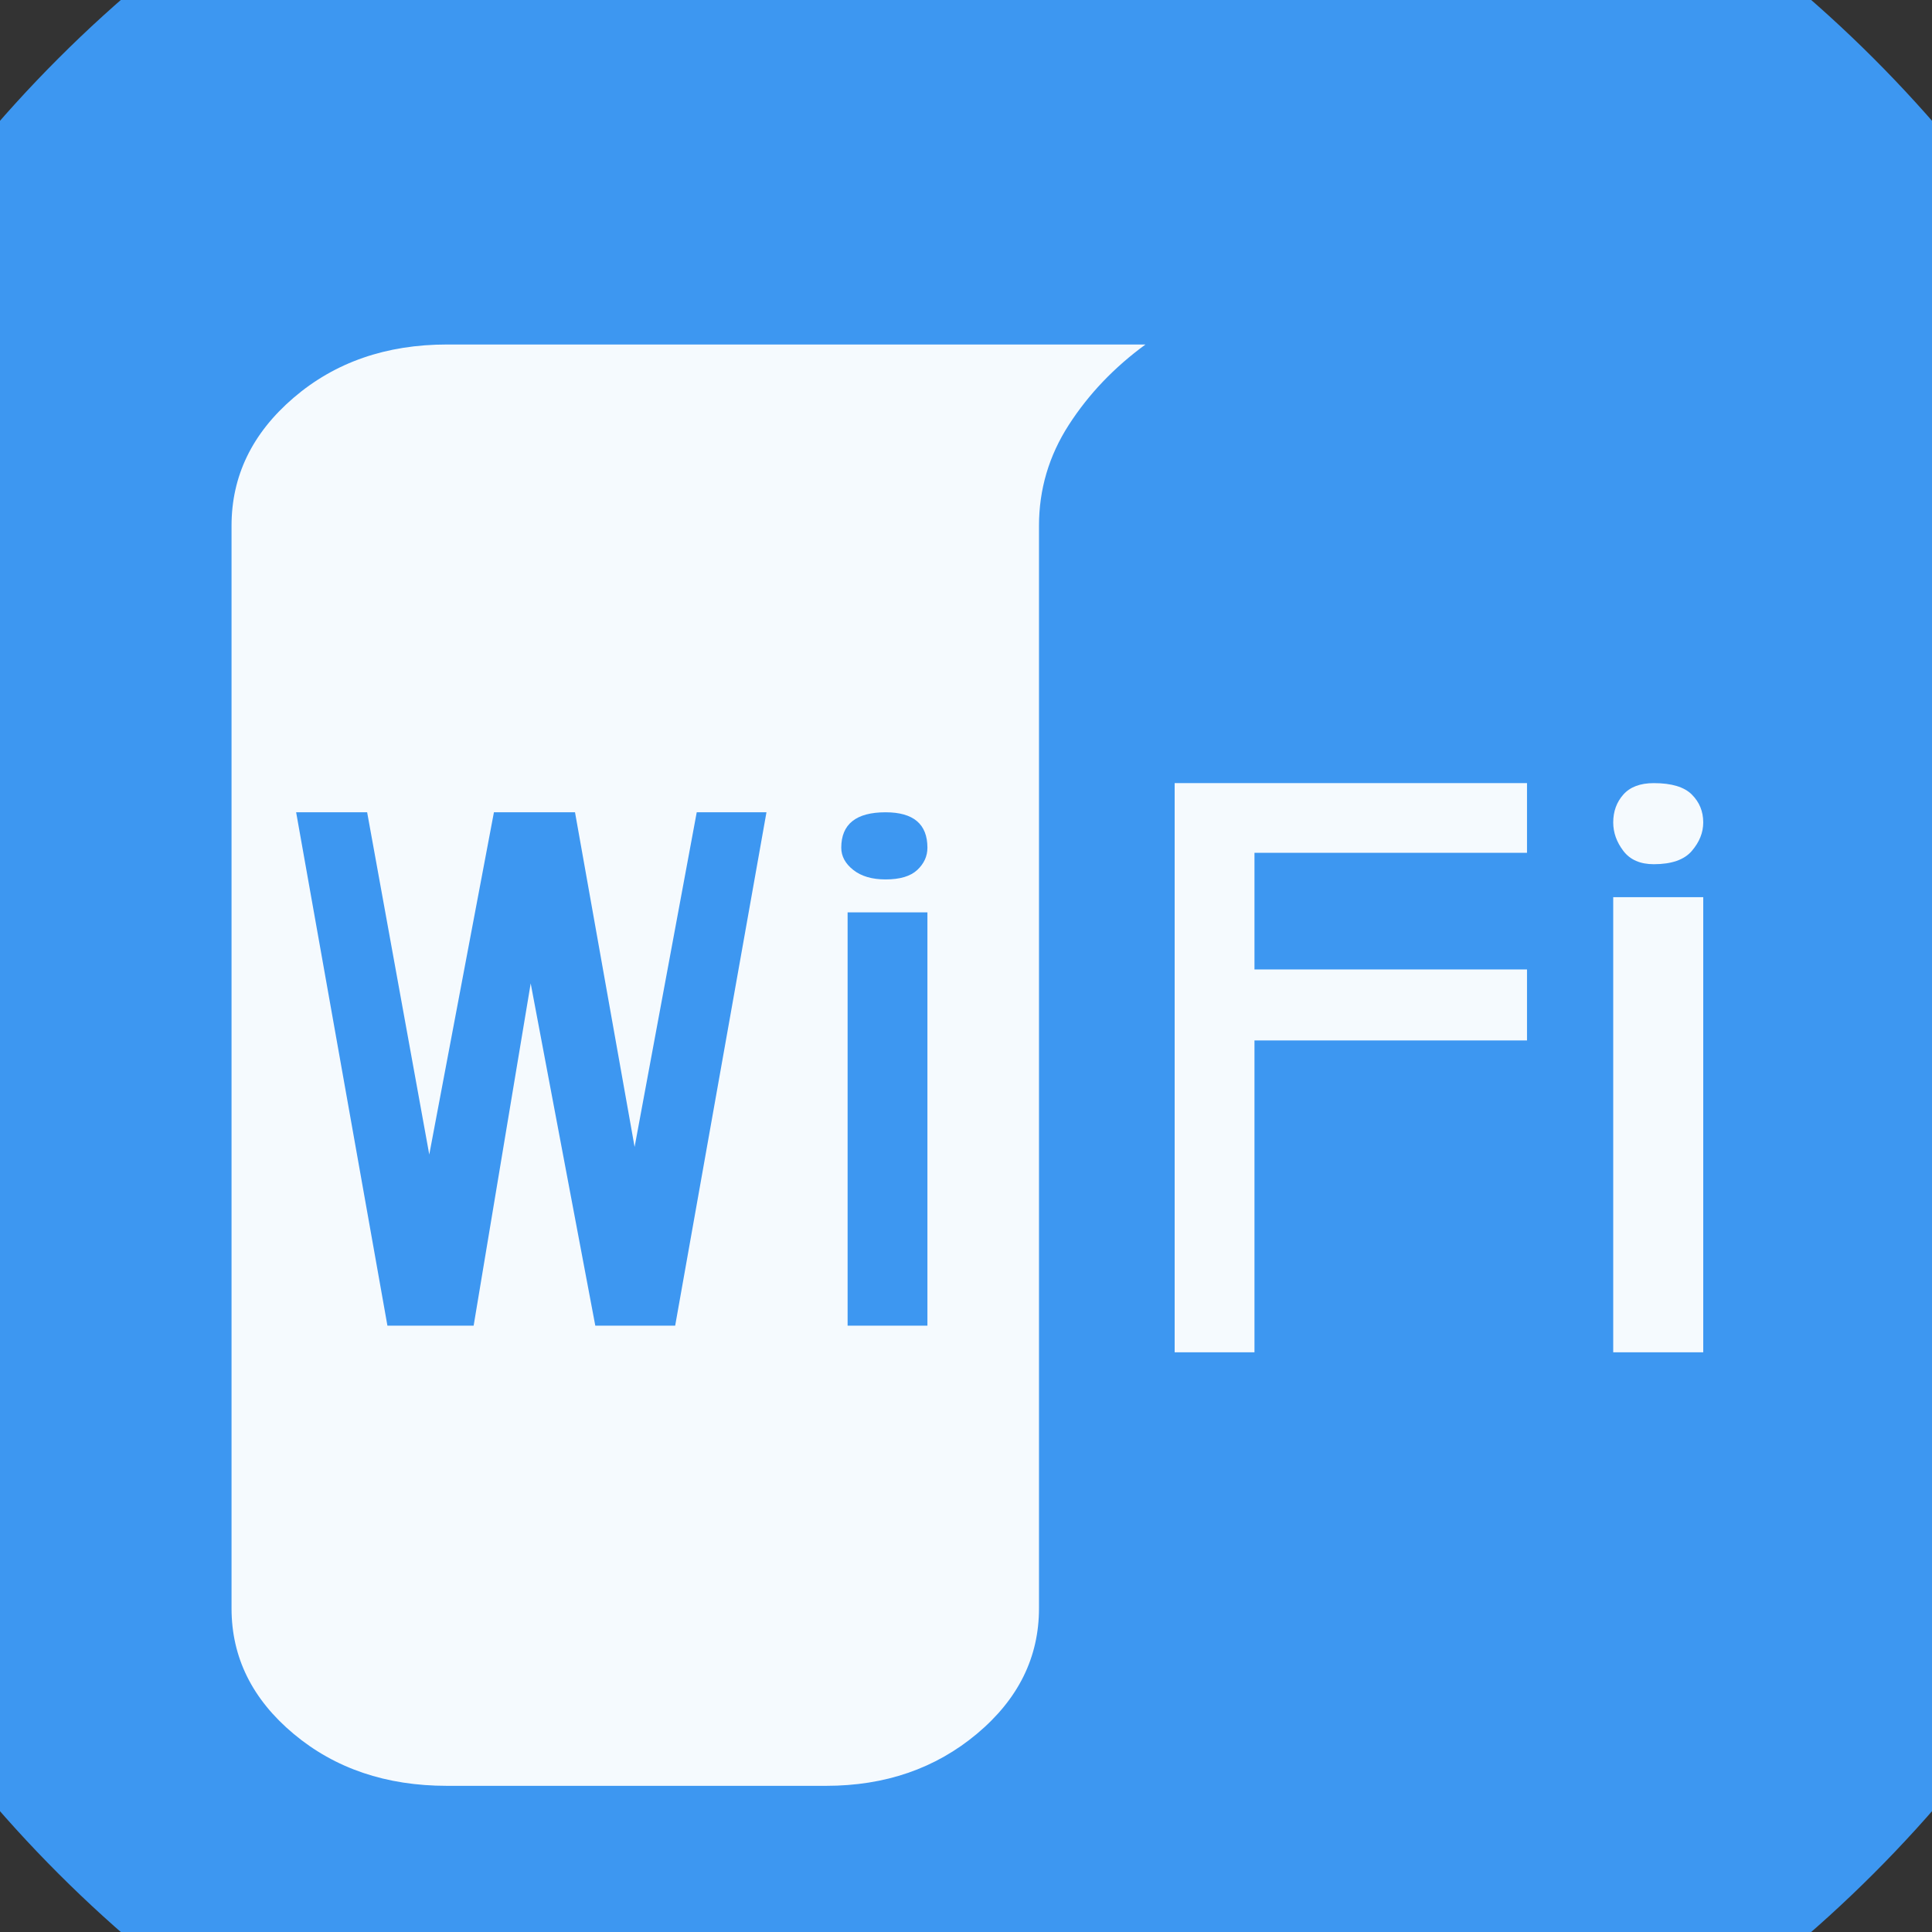 <?xml version="1.0" encoding="UTF-8" standalone="no"?>
<svg width="11.289mm" height="11.289mm"
 viewBox="0 0 32 32"
 xmlns="http://www.w3.org/2000/svg" xmlns:xlink="http://www.w3.org/1999/xlink"  version="1.2" baseProfile="tiny">
<rect x="0" y="0" width="32" height="32" fill="#333333" stroke="none"/>
<title>Qt SVG Document</title>
<desc>Generated with Qt</desc>
<defs>
</defs>
<g fill="none" stroke="black" stroke-width="1" fill-rule="evenodd" stroke-linecap="square" stroke-linejoin="bevel" >

<g fill="#3d97f1" fill-opacity="1" stroke="none" transform="matrix(1,0,0,1,0,0)"
font-family="MS Shell Dlg 2" font-size="7.8" font-weight="400" font-style="normal" 
>
<path vector-effect="non-scaling-stroke" fill-rule="evenodd" d="M37.26,16 C37.26,27.741 27.741,37.26 16,37.26 C4.259,37.26 -5.26,27.741 -5.26,16 C-5.26,4.259 4.259,-5.26 16,-5.26 C27.741,-5.26 37.26,4.259 37.26,16 "/>
</g>

<g fill="#ffffff" fill-opacity="0.949" stroke="none" transform="matrix(1,0,0,1,16,13.165)"
font-family="MS Shell Dlg 2" font-size="7.8" font-weight="400" font-style="normal" 
>
<path vector-effect="none" fill-rule="evenodd" d="M11.392,1.149 C11.168,1.149 11,1.076 10.888,0.929 C10.776,0.782 10.72,0.625 10.72,0.457 C10.72,0.275 10.776,0.121 10.888,-0.005 C11,-0.131 11.168,-0.194 11.392,-0.194 C11.686,-0.194 11.896,-0.131 12.022,-0.005 C12.148,0.121 12.211,0.275 12.211,0.457 C12.211,0.625 12.148,0.782 12.022,0.929 C11.896,1.076 11.686,1.149 11.392,1.149 M10.72,1.695 L12.211,1.695 L12.211,9.233 L10.72,9.233 L10.72,1.695 M3.456,-0.194 L9.292,-0.194 L9.292,0.96 L4.778,0.96 L4.778,2.892 L9.292,2.892 L9.292,4.068 L4.778,4.068 L4.778,9.233 L3.456,9.233 L3.456,-0.194 M-12.165,-4.457 C-12.165,-5.282 -11.823,-5.989 -11.137,-6.577 C-10.451,-7.165 -9.604,-7.459 -8.596,-7.459 L2.973,-7.459 C2.455,-7.081 2.031,-6.637 1.702,-6.126 C1.373,-5.615 1.209,-5.058 1.209,-4.457 L1.209,13.474 C1.209,14.286 0.866,14.979 0.18,15.553 C-0.506,16.127 -1.339,16.414 -2.318,16.414 L-8.596,16.414 C-9.604,16.414 -10.451,16.127 -11.137,15.553 C-11.823,14.979 -12.165,14.286 -12.165,13.474 L-12.165,-4.457 M-0.639,1.947 L-1.961,1.947 L-1.961,8.792 L-0.639,8.792 L-0.639,1.947 M-1.332,0.289 C-1.821,0.289 -2.066,0.485 -2.066,0.876 C-2.066,1.016 -2,1.139 -1.867,1.244 C-1.734,1.349 -1.556,1.401 -1.332,1.401 C-1.094,1.401 -0.919,1.349 -0.807,1.244 C-0.695,1.139 -0.639,1.016 -0.639,0.876 C-0.639,0.485 -0.87,0.289 -1.332,0.289 M-7.819,0.289 L-8.89,5.958 L-9.919,0.289 L-11.095,0.289 L-9.583,8.792 L-8.155,8.792 L-7.21,3.123 L-6.14,8.792 L-4.817,8.792 L-3.305,0.289 L-4.46,0.289 L-5.489,5.832 L-6.476,0.289 L-7.819,0.289"/>
</g>

<g fill="#3d97f1" fill-opacity="1" stroke="none" transform="matrix(1,0,0,1,0,0)"
font-family="MS Shell Dlg 2" font-size="7.8" font-weight="400" font-style="normal" 
>
</g>
</g>
</svg>
